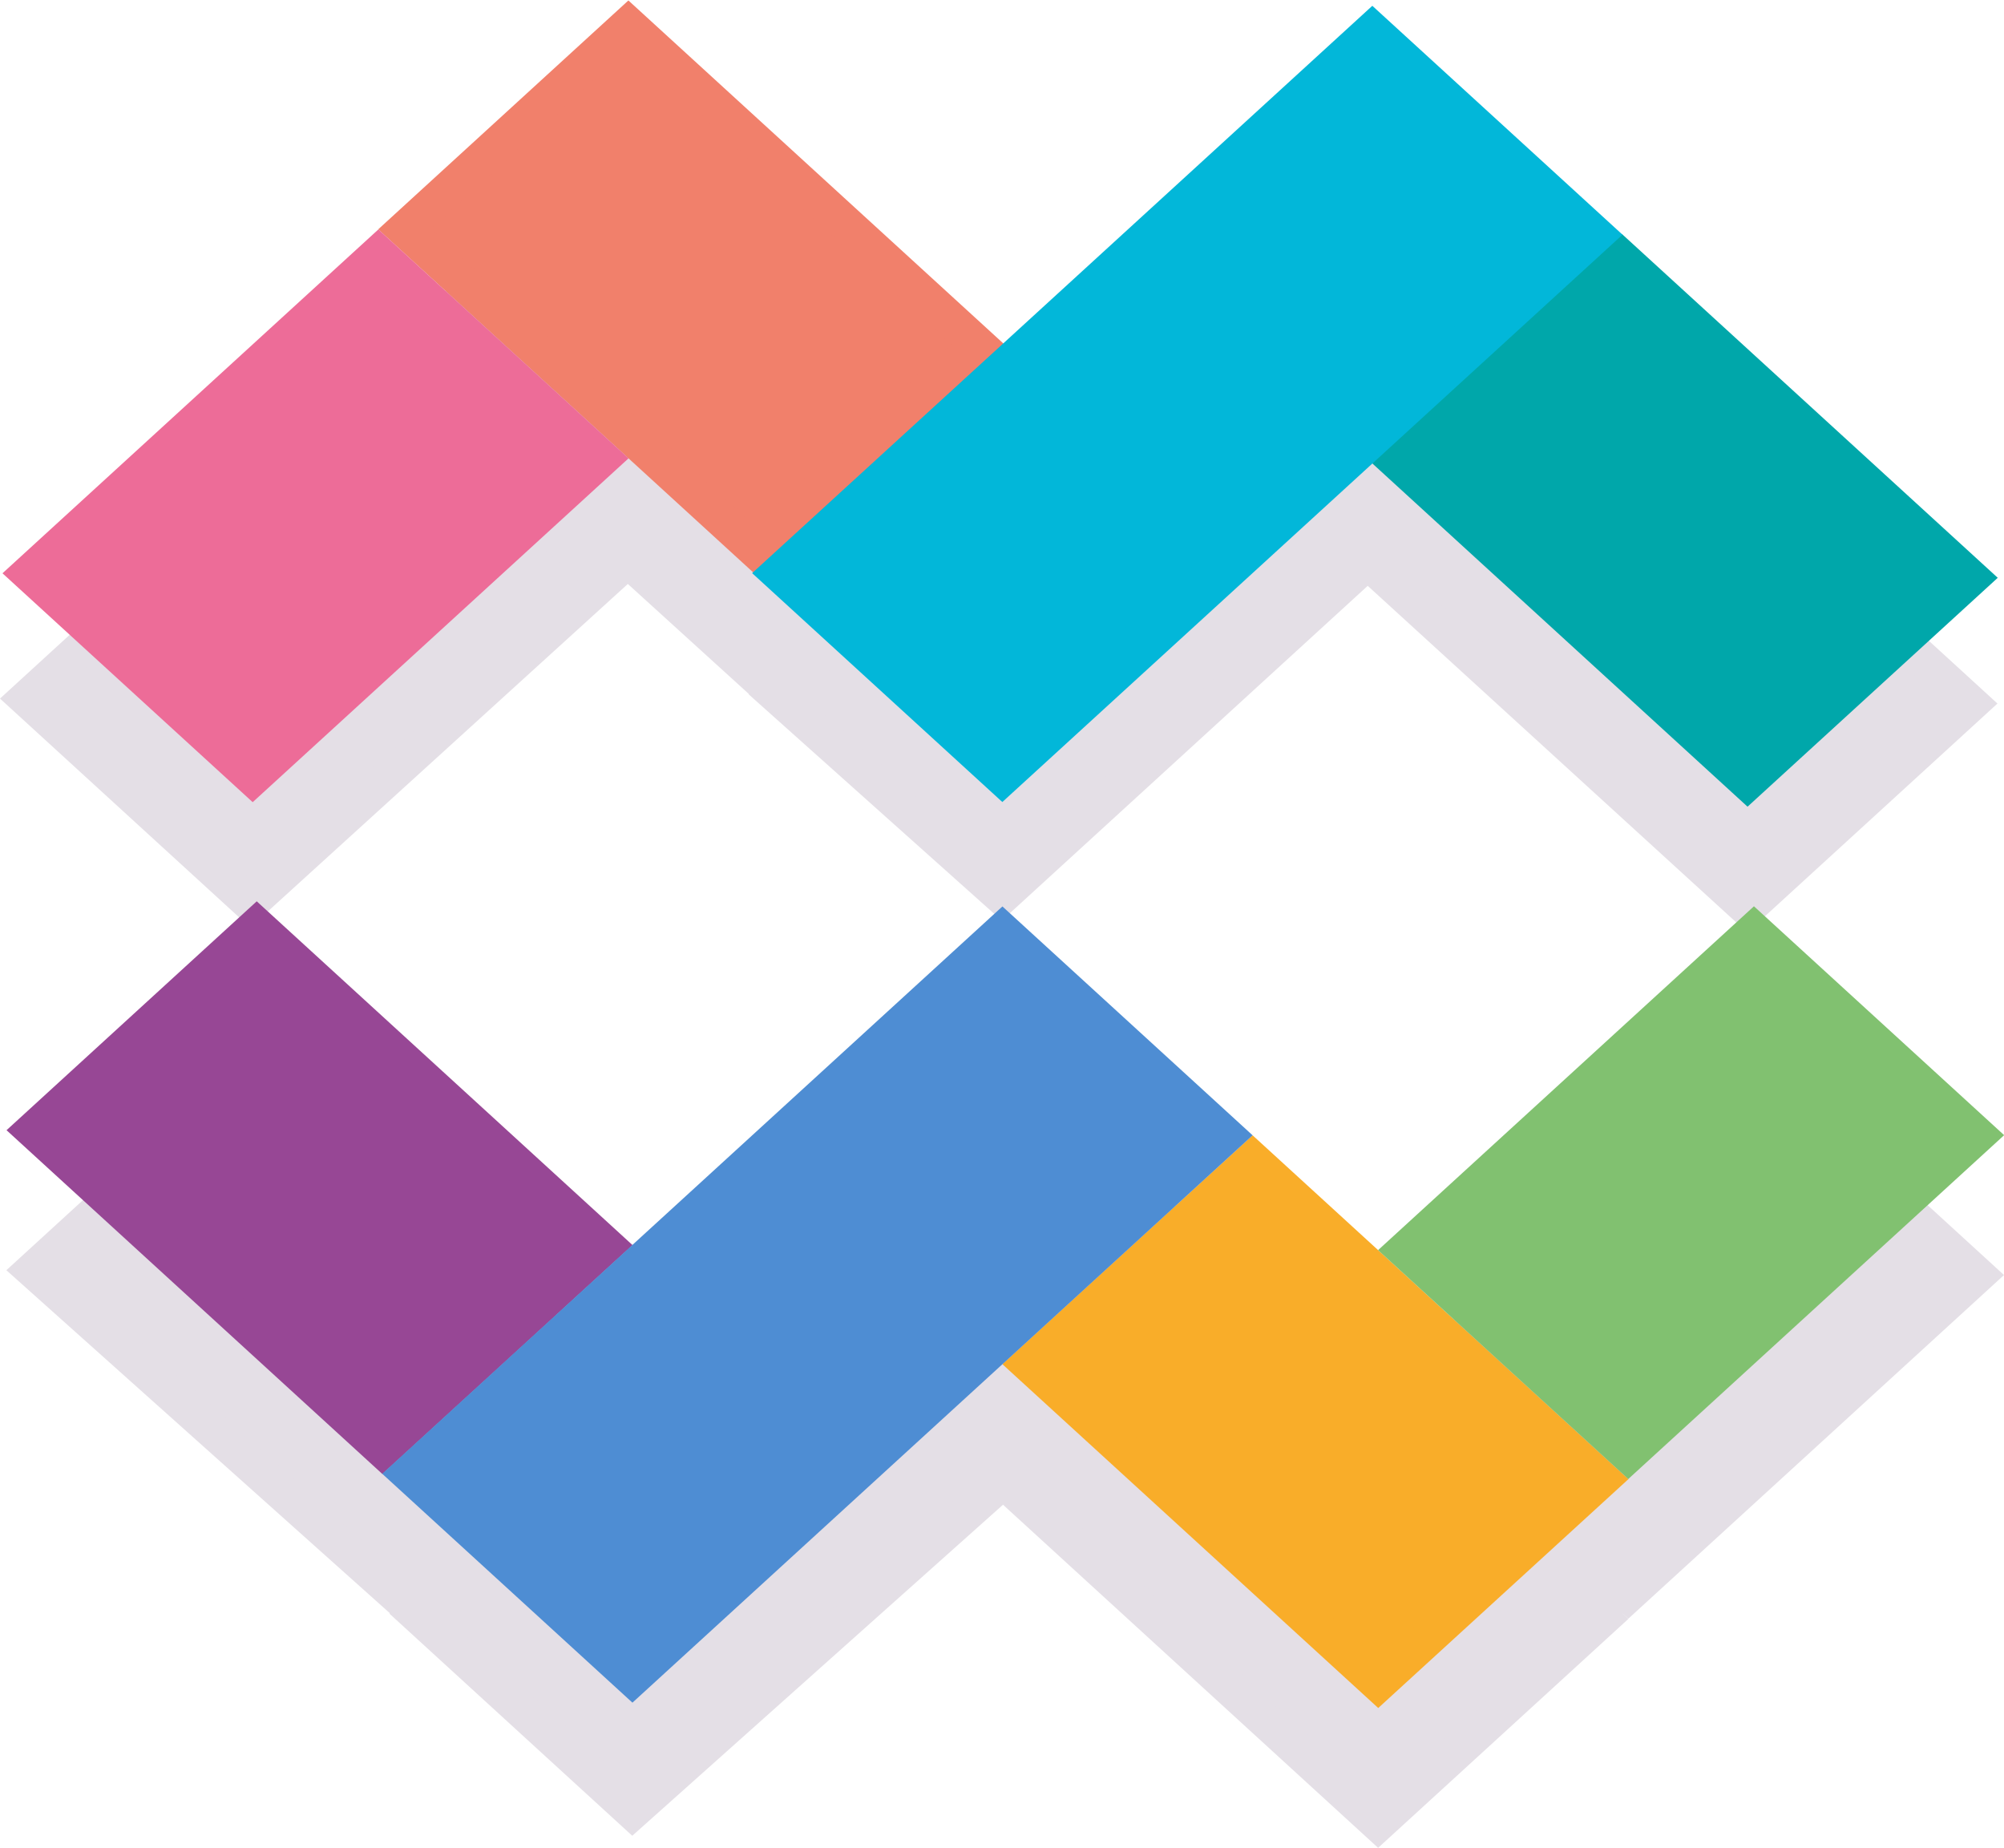 <?xml version="1.0" encoding="UTF-8" standalone="no"?>
<!-- Created with Inkscape (http://www.inkscape.org/) -->

<svg
   version="1.1"
   id="svg134"
   width="358.743"
   height="330.733"
   viewBox="0 0 358.743 330.733"
   sodipodi:docname="MW.svg"
   xml:space="preserve"
   inkscape:export-filename="WM.svg"
   inkscape:export-xdpi="96"
   inkscape:export-ydpi="96"
   inkscape:version="1.2.2 (b0a8486, 2022-12-01)"
   xmlns:inkscape="http://www.inkscape.org/namespaces/inkscape"
   xmlns:sodipodi="http://sodipodi.sourceforge.net/DTD/sodipodi-0.dtd"
   xmlns="http://www.w3.org/2000/svg"
   xmlns:svg="http://www.w3.org/2000/svg"><defs
     id="defs138" /><sodipodi:namedview
     id="namedview136"
     pagecolor="#ffffff"
     bordercolor="#000000"
     borderopacity="0.25"
     inkscape:showpageshadow="2"
     inkscape:pageopacity="0.0"
     inkscape:pagecheckerboard="0"
     inkscape:deskcolor="#d1d1d1"
     showgrid="false"
     inkscape:zoom="1.1284021"
     inkscape:cx="224.21085"
     inkscape:cy="136.91928"
     inkscape:window-width="1245"
     inkscape:window-height="835"
     inkscape:window-x="0"
     inkscape:window-y="37"
     inkscape:window-maximized="0"
     inkscape:current-layer="g140" /><g
     inkscape:groupmode="layer"
     inkscape:label="Image"
     id="g140"
     transform="translate(-747.595,-589.95)"><path
       id="rect4423-0-6"
       style="fill:#e4dfe6;fill-opacity:1;stroke:#e4dfe6;stroke-width:6.382;stroke-linejoin:miter;stroke-opacity:1"
       d="m 859.635,616.784 -40.064,36.645 63.194,57.431 39.431,-36.858 z m 133.492,2.139 -106.735,95.286 40.511,36.206 104.996,-96.031 z m -178.246,38.84 -62.559,57.219 40.064,36.645 63.62,-57.854 z m 222.998,0.891 -41.804,35.154 64.298,58.709 40.066,-36.645 z"
       sodipodi:nodetypes="cccccccccccccccccccc" /><path
       id="rect4423-0-6-6"
       style="fill:#e4dfe6;fill-opacity:1;stroke:#e4dfe6;stroke-width:6.382;stroke-linejoin:miter;stroke-opacity:1"
       d="m 994.297,916.359 40.064,-36.645 -63.194,-57.431 -39.431,36.858 z M 860.805,914.22 967.54,818.934 927.03,782.728 822.034,878.759 Z m 178.246,-38.84 62.559,-57.219 -40.065,-36.645 -63.619,57.854 z m -221.207,-0.565 40.012,-35.48 -64.298,-58.709 -40.066,36.645 z"
       sodipodi:nodetypes="cccccccccccccccccccc" /><rect
       style="fill:#974795;fill-opacity:1;stroke:#974795;stroke-width:6.395;stroke-linejoin:miter;stroke-opacity:1"
       id="rect4423"
       width="84.78"
       height="54.297"
       x="1097.332"
       y="22.055"
       transform="matrix(0.738,0.675,-0.738,0.675,0,0)" /><rect
       style="fill:#f9ad29;fill-opacity:1;stroke:#f9ad29;stroke-width:6.395;stroke-linejoin:miter;stroke-opacity:1"
       id="rect4423-2"
       width="84.78"
       height="54.297"
       x="1249.128"
       y="-67.703"
       transform="matrix(0.738,0.675,-0.738,0.675,0,0)" /><rect
       style="fill:#81c170;fill-opacity:1;stroke:#81c170;stroke-width:6.395;stroke-linejoin:miter;stroke-opacity:1"
       id="rect4423-2-6"
       width="84.78"
       height="54.297"
       x="-158.871"
       y="-1333.874"
       transform="matrix(-0.738,0.675,-0.738,-0.675,0,0)" /><rect
       style="fill:#4e8dd3;fill-opacity:1;stroke:#4e8dd3;stroke-width:8.149;stroke-linejoin:miter;stroke-opacity:1"
       id="rect4423-3"
       width="142.288"
       height="52.542"
       x="-66.827"
       y="-1241.869"
       transform="matrix(-0.738,0.675,-0.738,-0.675,0,0)" /><rect
       style="fill:#00a7aa;fill-opacity:1;stroke:#00a7aa;stroke-width:6.395;stroke-linejoin:miter;stroke-opacity:1"
       id="rect4423-0"
       width="84.78"
       height="54.297"
       x="-1259.201"
       y="177.695"
       transform="matrix(-0.738,-0.675,0.738,-0.675,0,0)" /><rect
       style="fill:#f1806b;fill-opacity:1;stroke:#f1806b;stroke-width:6.395;stroke-linejoin:miter;stroke-opacity:1"
       id="rect4423-2-5"
       width="84.78"
       height="54.297"
       x="-1107.752"
       y="88.16"
       transform="matrix(-0.738,-0.675,0.738,-0.675,0,0)" /><rect
       style="fill:#ed6c98;fill-opacity:1;stroke:#ed6c98;stroke-width:6.395;stroke-linejoin:miter;stroke-opacity:1"
       id="rect4423-2-6-6"
       width="84.78"
       height="54.297"
       x="-3.008"
       y="1023.005"
       transform="matrix(0.738,-0.675,0.738,0.675,0,0)" /><rect
       style="fill:#02b7d9;fill-opacity:1;stroke:#02b7d9;stroke-width:8.149;stroke-linejoin:miter;stroke-opacity:1"
       id="rect4423-3-7"
       width="142.288"
       height="52.542"
       x="88.808"
       y="1114.783"
       transform="matrix(0.738,-0.675,0.738,0.675,0,0)" /></g></svg>
